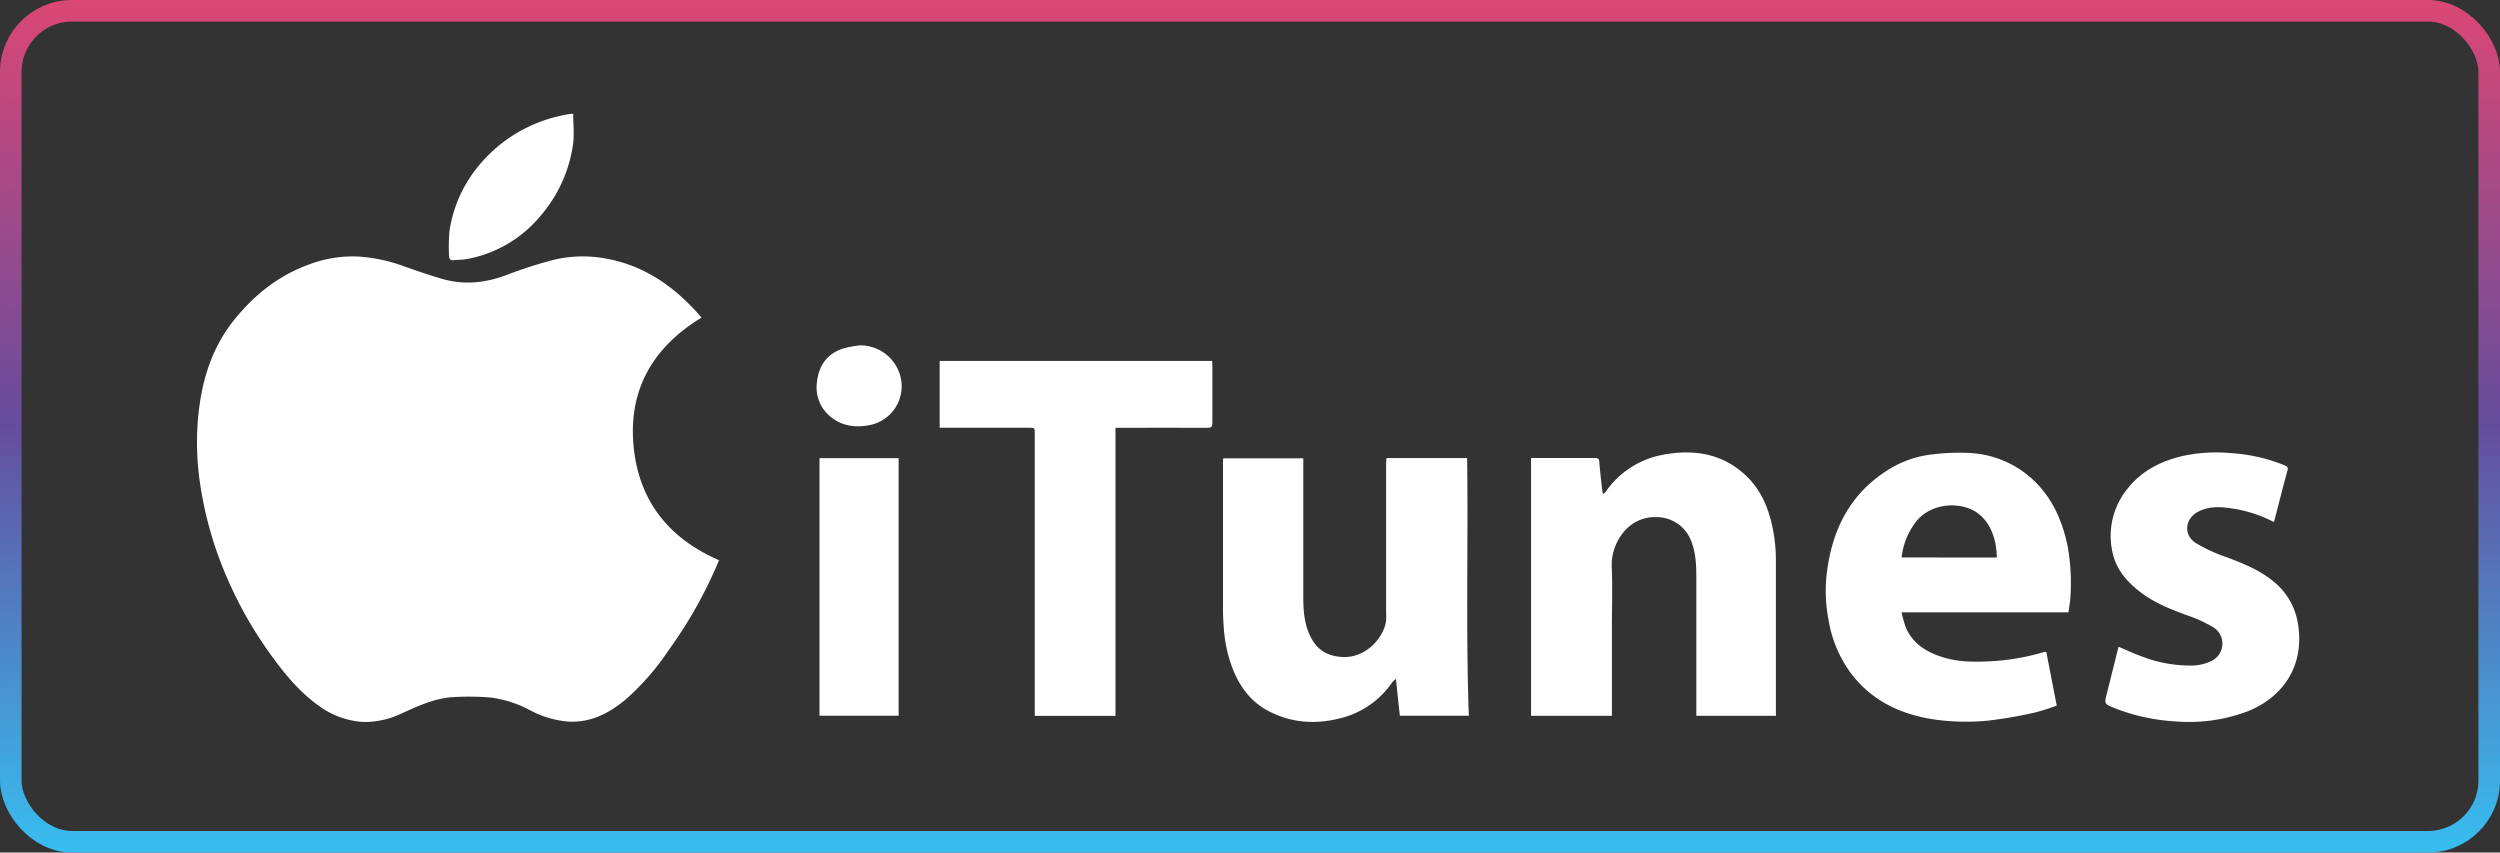 <svg id="レイヤー_1" data-name="レイヤー 1" xmlns="http://www.w3.org/2000/svg" xmlns:xlink="http://www.w3.org/1999/xlink" viewBox="0 0 695.03 237.02"><rect x="0" y="0" width="695.03" height="237.02" fill="#333333" stroke="none"/><defs><style>.cls-1{fill:#fff;}.cls-2{fill:none;stroke-miterlimit:10;stroke-width:6px;stroke:url(#名称未設定グラデーション_23);}</style><linearGradient id="名称未設定グラデーション_23" x1="347.52" y1="237.02" x2="347.52" gradientUnits="userSpaceOnUse"><stop offset="0" stop-color="#37bef0"/><stop offset="0.5" stop-color="#654d9d"/><stop offset="1" stop-color="#da4774"/></linearGradient></defs><title>itunes</title><path class="cls-1" d="M944.91,437.26A123.09,123.09,0,0,1,931,462.14,70.17,70.17,0,0,1,918.93,476c-4.47,3.72-9.41,6.32-15.43,6.16A27,27,0,0,1,892.42,479a32,32,0,0,0-10.74-3.53,71.29,71.29,0,0,0-10.54-.15c-5.16.25-9.78,2.44-14.41,4.51a23.52,23.52,0,0,1-10.89,2.4,23.22,23.22,0,0,1-12.3-4.57c-5.09-3.66-9.06-8.37-12.71-13.38A112.77,112.77,0,0,1,805.32,435a104.22,104.22,0,0,1-4.47-17.65,78,78,0,0,1-.87-18.44c.79-10.38,3.46-20.17,10.16-28.49,5.59-6.94,12.31-12.31,20.78-15.37a34.4,34.4,0,0,1,13.51-2.22,44.89,44.89,0,0,1,12.71,2.66c3.68,1.3,7.37,2.59,11.12,3.65,6,1.67,11.83,1,17.61-1.18a122.66,122.66,0,0,1,12.48-4.05,34.6,34.6,0,0,1,12.84-.85c12,1.49,21.12,7.75,28.87,16.75-13.31,8.08-20.24,19.68-18.95,35.24C922.39,420.4,930.68,431.1,944.91,437.26Z" transform="translate(-745.01 -281.52)"/><path class="cls-1" d="M904.37,313.22c0,2.85.33,5.72-.06,8.48a38.65,38.65,0,0,1-8.88,19.65,34.62,34.62,0,0,1-20.63,12.19c-1.17.22-2.4.16-3.58.32-1,.14-1.36-.38-1.37-1.18a50.29,50.29,0,0,1,.12-6.95,37,37,0,0,1,9.18-19.35,40.37,40.37,0,0,1,14.09-10.21,41.27,41.27,0,0,1,10.53-3A3.07,3.07,0,0,1,904.37,313.22Z" transform="translate(-745.01 -281.52)"/><path class="cls-1" d="M1130.47,408.86h22.42c.32,23.86-.38,47.72.47,71.64h-19.18c-.35-3.3-.7-6.62-1.09-10.25a8.74,8.74,0,0,0-1,.93,24.58,24.58,0,0,1-14.35,10c-6.94,1.79-13.7,1.36-20.11-2-5-2.63-8.07-6.92-10.06-12.1a38.88,38.88,0,0,1-2.32-10.85c-.13-1.68-.23-3.36-.23-5q0-20.42,0-40.83c0-.47,0-.94.08-1.46h22.24v1.47c0,12.37,0,24.73,0,37.1,0,3.88.29,7.78,2.17,11.32s4.73,5.15,8.81,5.34c6.21.3,11.14-5,12-9.76a15,15,0,0,0,.05-2.51v-41.8C1130.39,409.69,1130.44,409.34,1130.47,408.86Z" transform="translate(-745.01 -281.52)"/><path class="cls-1" d="M1238.76,480.52h-22.15v-1.46q0-18.56,0-37.11c0-3.56-.17-7.11-1.62-10.48a10.26,10.26,0,0,0-9.42-6.18c-8.33-.28-12.73,7.75-12.48,13.63s.05,11.49.05,17.23v24.37h-22.48V408.85c.07,0,.38,0,.69,0,5.67,0,11.33,0,17,0,.81,0,1.23.1,1.29,1.06.16,2.31.44,4.62.69,6.92.06.63.18,1.24.31,2.07a4.29,4.29,0,0,0,.72-.6,24.83,24.83,0,0,1,16-10.36c8.46-1.59,16.45-.39,23,5.76,3.83,3.58,5.95,8.17,7.16,13.22a44.41,44.41,0,0,1,1.21,10.59q0,20.91,0,41.81Z" transform="translate(-745.01 -281.52)"/><path class="cls-1" d="M1320.07,451.75h-46.41a36.44,36.44,0,0,0,1.2,4.23c1.84,4.3,5.41,6.62,9.65,8.06,5,1.7,10.07,1.56,15.2,1.24a64.25,64.25,0,0,0,13.61-2.5,2.16,2.16,0,0,1,.59,0c.95,4.91,1.9,9.8,2.9,14.9a60.2,60.2,0,0,1-6.07,1.93,121.7,121.7,0,0,1-13.06,2.26,64,64,0,0,1-12.22,0c-10.07-1-19-4.46-25.54-12.73a34.29,34.29,0,0,1-6.57-15.4,42.4,42.4,0,0,1-.54-12.2c1.31-11.95,6-22.11,16.4-28.93a29.08,29.08,0,0,1,13.4-4.81,59.35,59.35,0,0,1,10.65-.31,28,28,0,0,1,15.76,6.35c6.09,5.1,9.19,11.84,10.81,19.45a58.87,58.87,0,0,1,.81,13.77C1320.6,448.59,1320.28,450.09,1320.07,451.75Zm-19.89-15.22c-.11-1.24-.14-2.4-.35-3.52-.65-3.43-2-6.51-4.84-8.71-4.6-3.52-13.07-3.09-17.25,2.2a19.59,19.59,0,0,0-4.06,10Z" transform="translate(-745.01 -281.52)"/><path class="cls-1" d="M1082,381.86c0,.48.06.87.06,1.26,0,5.31,0,10.61,0,15.91,0,1.08-.24,1.43-1.39,1.43-8.07-.06-16.14,0-24.21,0h-1.33v80.08h-22.45V402c0-1.56,0-1.56-1.54-1.56h-24.89V381.86Z" transform="translate(-745.01 -281.52)"/><path class="cls-1" d="M1377.21,426.67a36.94,36.94,0,0,0-11.45-3.76c-3.17-.48-6.38-.74-9.41.75-3.91,1.92-4.49,6.51-.84,8.86a46.79,46.79,0,0,0,8.77,4c4.39,1.67,8.72,3.39,12.43,6.36a18.87,18.87,0,0,1,7.15,12c2,11.93-4.4,21.05-15.07,24.8a46.47,46.47,0,0,1-19.13,2.39,54.74,54.74,0,0,1-16.72-3.66c-3-1.21-2.93-1.21-2.14-4.33,1.08-4.26,2.13-8.53,3.19-12.76,2.15.91,4.27,1.91,6.47,2.7a37.29,37.29,0,0,0,13.57,2.53,12.55,12.55,0,0,0,5.9-1.33,5.34,5.34,0,0,0,.52-9.23,37.7,37.7,0,0,0-7.14-3.32c-4.91-1.77-9.73-3.67-13.84-7-3.57-2.86-6.35-6.3-7.22-10.89a20.7,20.7,0,0,1,4.16-17.3c3.9-5,9.21-7.71,15.25-9.15a44.08,44.08,0,0,1,13.46-.85,47.6,47.6,0,0,1,15.07,3.42c.78.33,1,.64.74,1.51C1379.65,417.11,1378.46,421.83,1377.21,426.67Z" transform="translate(-745.01 -281.52)"/><path class="cls-1" d="M972.84,408.89h22V480.5h-22Z" transform="translate(-745.01 -281.52)"/><path class="cls-1" d="M983.88,377.54a11.53,11.53,0,0,1,11.31,8.11,11,11,0,0,1-8.78,14.12c-3.82.67-7.35.14-10.4-2.32a10.43,10.43,0,0,1-3.87-9.72c.51-4.76,3-8.12,7.76-9.46A40.43,40.43,0,0,1,983.88,377.54Z" transform="translate(-745.01 -281.52)"/><rect class="cls-2" x="3" y="3" width="689.03" height="231.02" rx="17.01" ry="17.01"/></svg>
